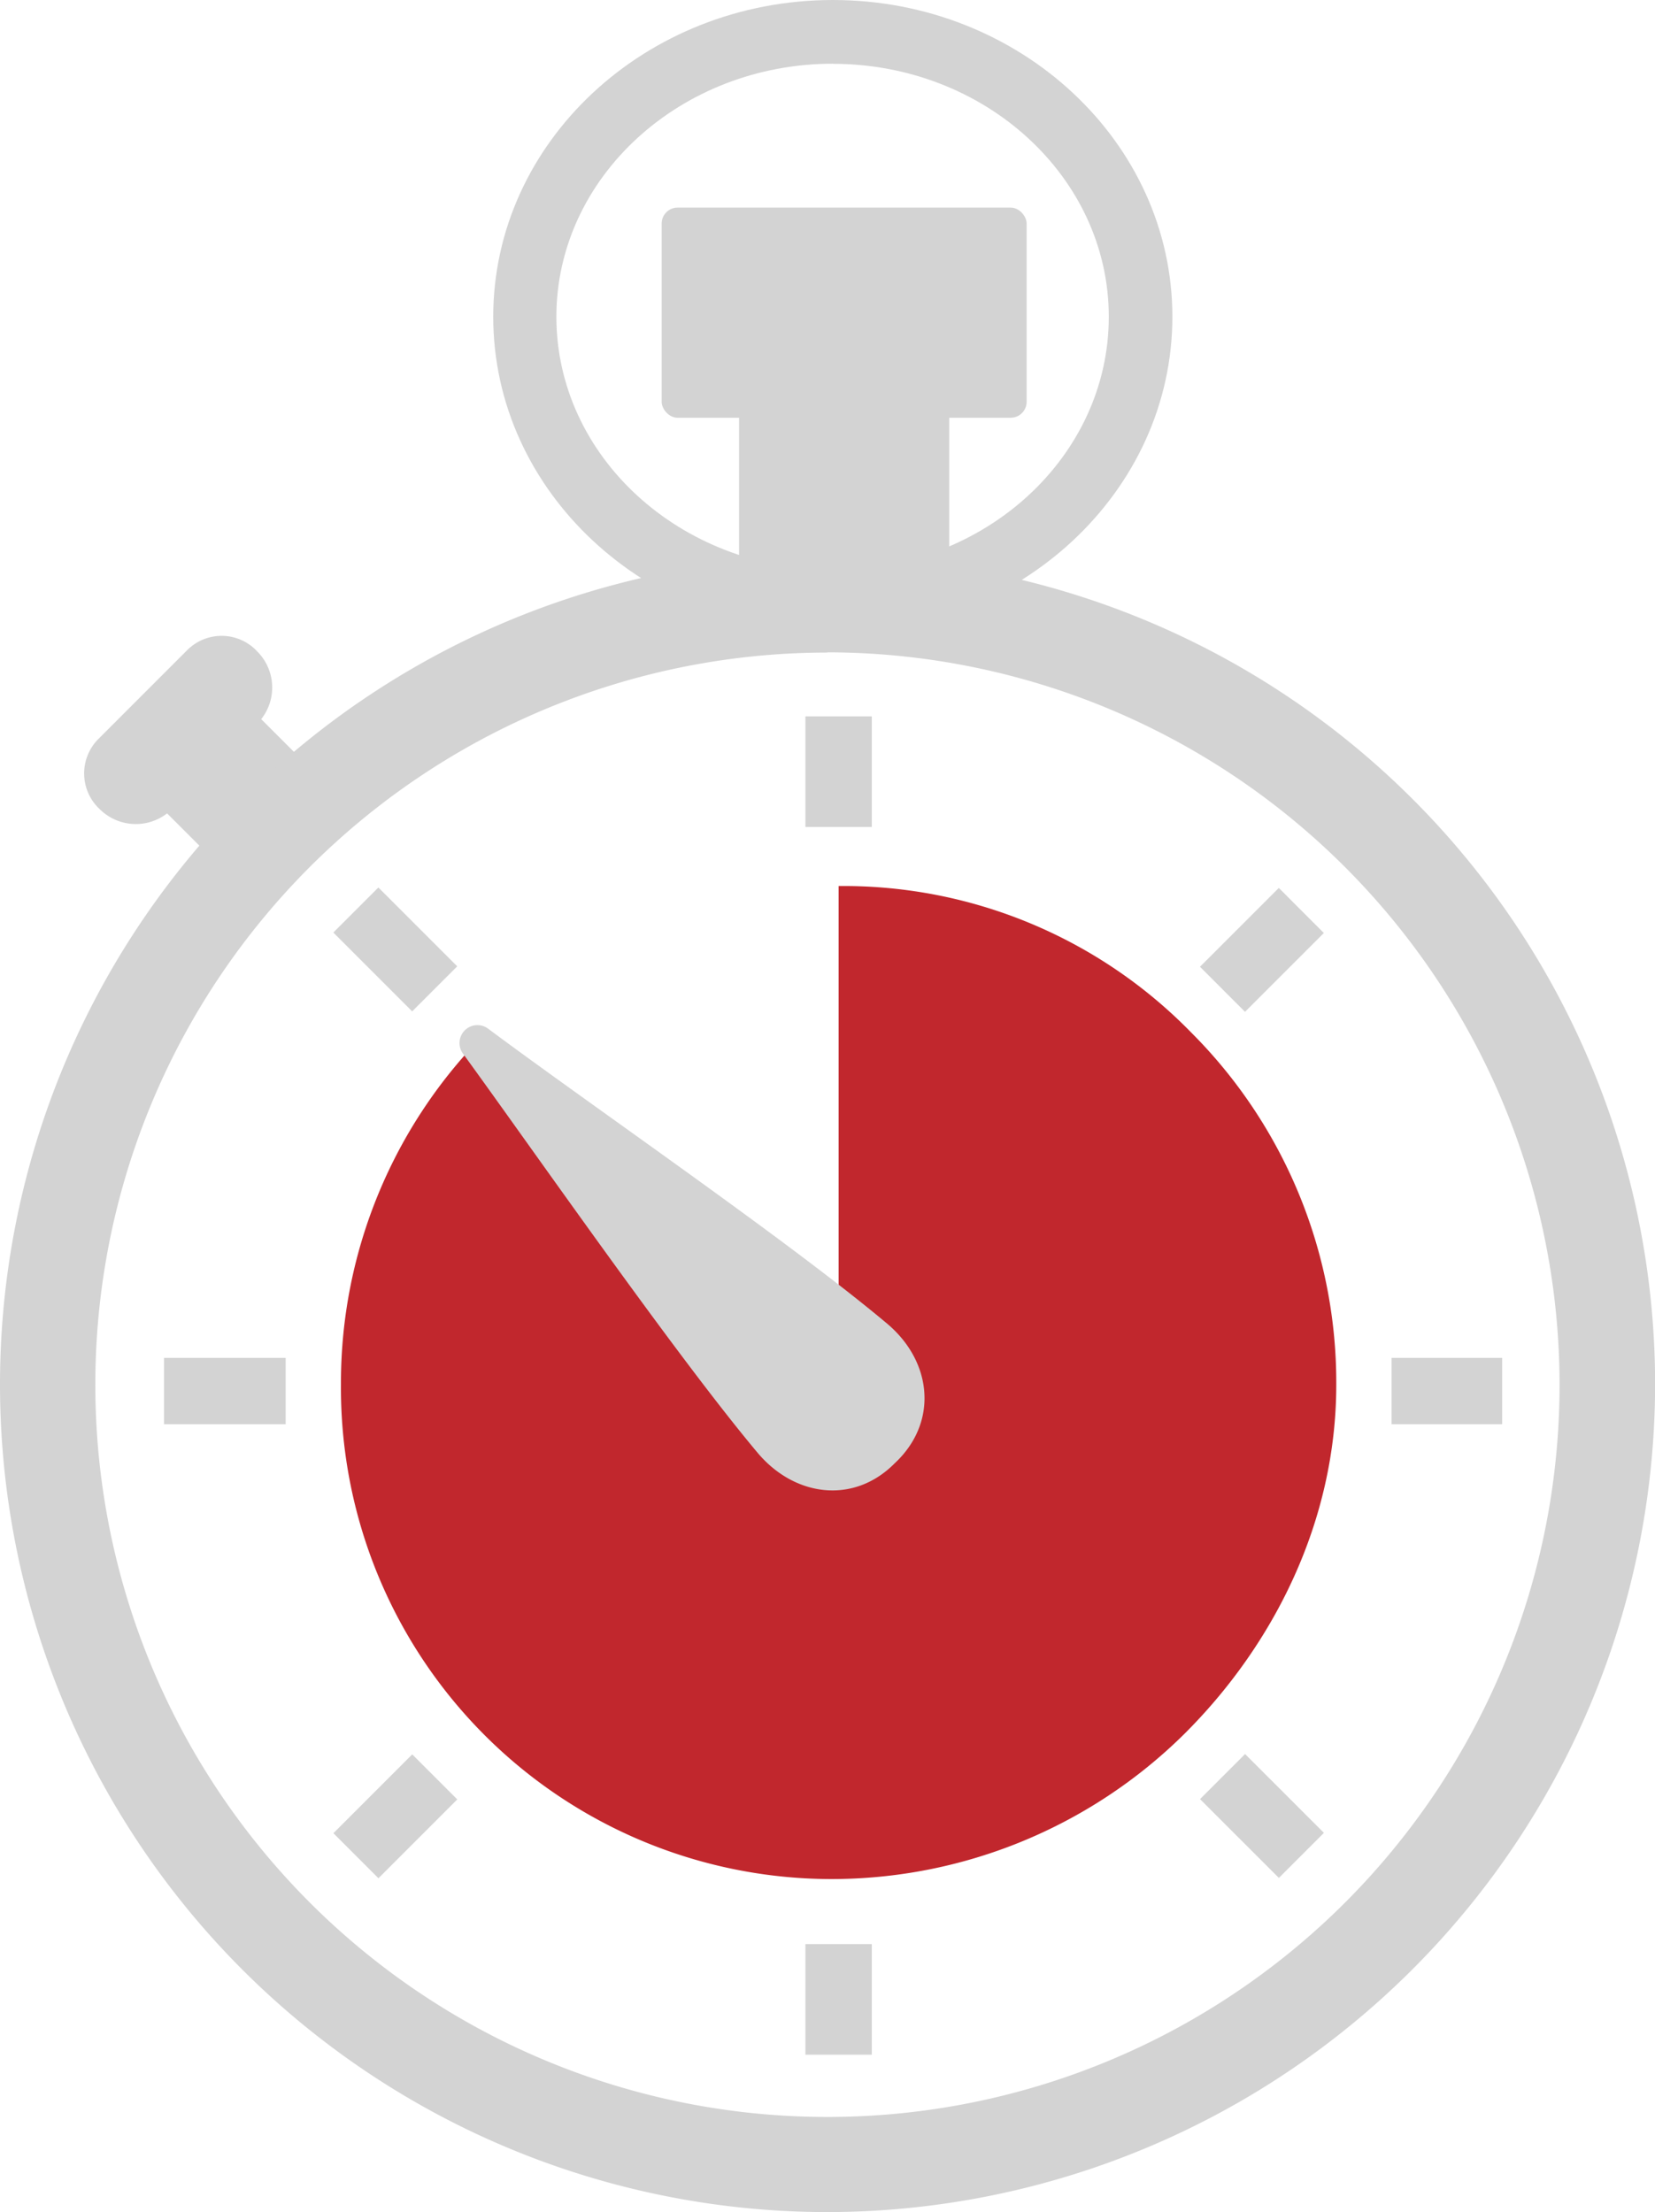 <svg id="Layer_1" data-name="Layer 1" xmlns="http://www.w3.org/2000/svg" viewBox="0 0 149.65 200"><defs><style>.cls-1{fill:#d3d3d3;}.cls-2{fill:none;}.cls-3{fill:#c1272d;}</style></defs><title>tttUntitled-2</title><path class="cls-1" d="M254.47,355.17a4.39,4.39,0,0,0-6.39-.14l-8,8a4.41,4.41,0,0,0,.14,6.39,4.63,4.63,0,0,0,6.06.35l4.6,4.6,8.52-8.51-4.61-4.61A4.61,4.61,0,0,0,254.47,355.17Z" transform="translate(-231.17 -296.23)"/><path class="cls-1" d="M306.48,353.51c-16.93,0-30.71-12.85-30.71-28.64s13.78-28.64,30.71-28.64,30.7,12.85,30.7,28.64S323.41,353.51,306.48,353.51Zm0-51.52c-13.76,0-25,10.26-25,22.88s11.19,22.89,25,22.89,24.95-10.27,24.95-22.89S320.24,302,306.48,302Z" transform="translate(-231.17 -296.23)"/><path class="cls-1" d="M306,496.23a74.83,74.83,0,1,1,74.83-74.83A74.92,74.92,0,0,1,306,496.23Zm0-141a66.2,66.2,0,1,0,66.19,66.19A66.26,66.26,0,0,0,306,355.21Z" transform="translate(-231.17 -296.23)"/><rect class="cls-1" x="72.83" y="64.77" width="6" height="10"/><rect class="cls-1" x="264.04" y="377.04" width="5.76" height="10.08" transform="translate(-423.17 4.41) rotate(-45)"/><rect class="cls-1" x="14.83" y="122.77" width="11" height="6"/><rect class="cls-1" x="261.88" y="457.57" width="10.08" height="5.76" transform="translate(-478.58 27.37) rotate(-45)"/><rect class="cls-1" x="72.83" y="175.77" width="6" height="10"/><rect class="cls-1" x="342.4" y="455.41" width="5.76" height="10.08" transform="translate(-455.64 82.85) rotate(-45.01)"/><rect class="cls-1" x="125.83" y="122.77" width="10" height="6"/><rect class="cls-1" x="340.24" y="379.2" width="10.08" height="5.76" transform="translate(-400.21 59.77) rotate(-44.99)"/><rect class="cls-1" x="66.83" y="33.77" width="19" height="24"/><rect class="cls-1" x="59.83" y="18.77" width="33" height="19" rx="1.44" ry="1.44"/><polyline class="cls-2" points="75.83 172.77 75.83 169.89 75.83 125.77"/><line class="cls-2" x1="75.83" y1="80.77" x2="75.83" y2="77.77"/><polyline class="cls-2" points="75.83 172.77 75.83 169.89 75.83 125.77"/><line class="cls-2" x1="75.83" y1="80.77" x2="75.83" y2="77.77"/><polyline class="cls-2" points="108.41 158.75 106.48 156.82 74.83 125.17"/><line class="cls-2" x1="43" y1="93.35" x2="41.25" y2="91.59"/><line class="cls-2" x1="27.83" y1="125.77" x2="122.83" y2="125.77"/><line class="cls-2" x1="41.24" y1="158.76" x2="108.41" y2="91.59"/><path class="cls-2" d="M307,376.34V421.4l-31.82-31.82A45.49,45.49,0,0,1,307,376.34Z" transform="translate(-231.17 -296.23)"/><path class="cls-3" d="M352,421.23v.17c0,12.38-5.65,23.57-13.79,31.65a45.37,45.37,0,0,1-31.93,13.07A44.39,44.39,0,0,1,262,421.4v-.17a44.77,44.77,0,0,1,13.12-31.65L307,421.4V376.34a43.89,43.89,0,0,1,31.88,13.24A44.77,44.77,0,0,1,352,421.23Z" transform="translate(-231.17 -296.23)"/><path class="cls-1" d="M311.37,415.89c4,3.35,4.64,8.66,1,12.35l-.33.32c-3.68,3.69-9,3-12.34-.95-7.47-8.9-20.61-27.81-26.63-36.07a1.62,1.62,0,0,1,2.27-2.28C284.9,396.38,302.47,408.42,311.37,415.89Z" transform="translate(-231.17 -296.23)"/></svg>